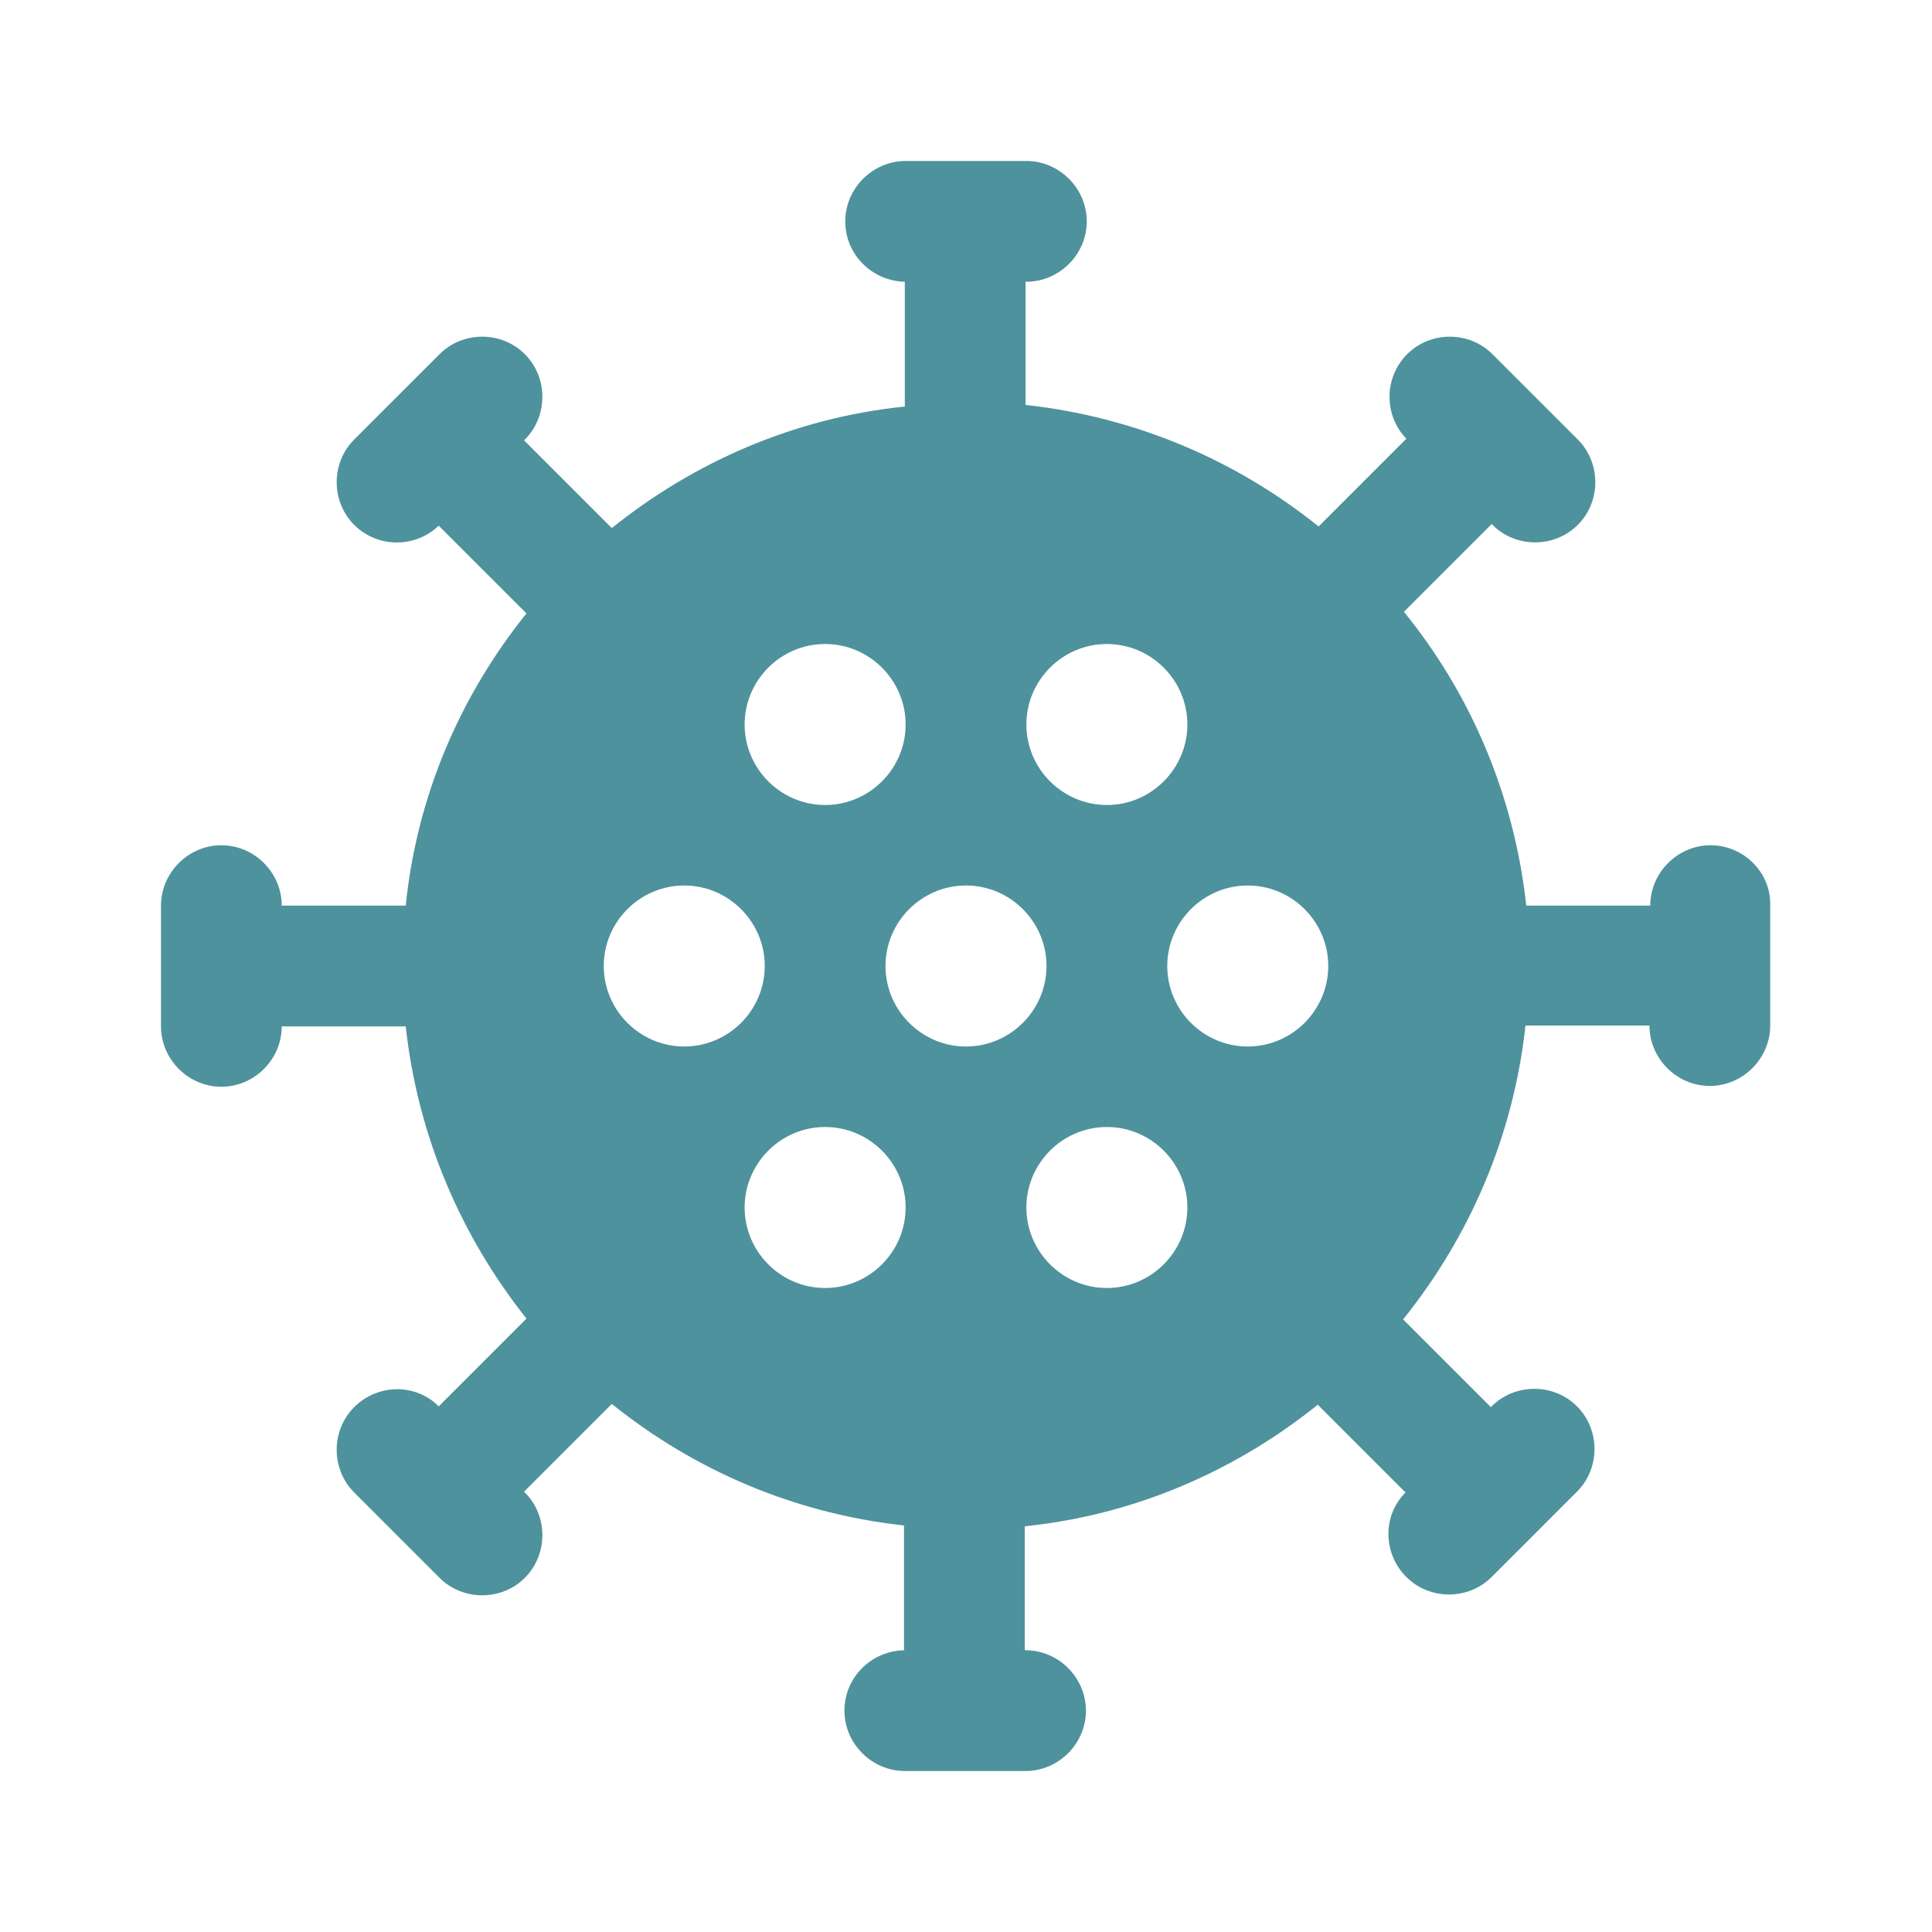 <svg width="112" height="112" viewBox="0 0 112 112" fill="none" xmlns="http://www.w3.org/2000/svg">
<g clip-path="url(#clip0_43_518)">
<path d="M99.167 49C97.253 49 95.667 50.587 95.667 52.5H88.48C87.78 46.107 85.26 40.227 81.387 35.467L86.473 30.38L86.52 30.427C87.873 31.78 90.113 31.78 91.467 30.427C92.82 29.073 92.82 26.833 91.467 25.48L86.52 20.533C85.167 19.18 82.927 19.18 81.573 20.533C80.22 21.887 80.22 24.08 81.527 25.433L76.44 30.52C71.68 26.693 65.847 24.173 59.453 23.473V16.333H59.5C61.413 16.333 63 14.747 63 12.833C63 10.92 61.413 9.333 59.5 9.333H52.5C50.587 9.333 49 10.92 49 12.833C49 14.747 50.54 16.287 52.453 16.333V23.567C46.06 24.22 40.227 26.787 35.467 30.613L30.38 25.527L30.427 25.48C31.78 24.127 31.78 21.887 30.427 20.533C29.073 19.18 26.833 19.18 25.48 20.533L20.533 25.48C19.18 26.833 19.18 29.073 20.533 30.427C21.887 31.78 24.08 31.78 25.433 30.473L30.52 35.56C26.693 40.32 24.173 46.107 23.52 52.5H16.333C16.333 50.587 14.747 49 12.833 49C10.92 49 9.333 50.587 9.333 52.5V59.5C9.333 61.413 10.92 63 12.833 63C14.747 63 16.333 61.413 16.333 59.5H23.52C24.22 65.893 26.74 71.68 30.52 76.44L25.433 81.527C24.08 80.173 21.887 80.22 20.533 81.573C19.18 82.927 19.18 85.167 20.533 86.52L25.48 91.467C26.833 92.82 29.073 92.82 30.427 91.467C31.78 90.113 31.78 87.873 30.427 86.52L30.38 86.473L35.467 81.387C40.227 85.213 46.013 87.733 52.407 88.433V95.667C50.493 95.713 48.953 97.253 48.953 99.167C48.953 101.08 50.54 102.667 52.453 102.667H59.453C61.367 102.667 62.953 101.08 62.953 99.167C62.953 97.253 61.367 95.667 59.453 95.667H59.407V88.48C65.8 87.827 71.633 85.26 76.393 81.433L81.48 86.52C80.127 87.873 80.173 90.067 81.527 91.42C82.88 92.773 85.12 92.773 86.473 91.42L91.42 86.473C92.773 85.12 92.773 82.88 91.42 81.527C90.067 80.173 87.827 80.173 86.473 81.527L86.427 81.573L81.34 76.487C85.167 71.727 87.733 65.893 88.433 59.453H95.62C95.62 61.367 97.207 62.953 99.12 62.953C101.033 62.953 102.62 61.367 102.62 59.453V52.453C102.667 50.587 101.08 49 99.167 49ZM64.167 37.333C66.733 37.333 68.833 39.433 68.833 42C68.833 44.567 66.733 46.667 64.167 46.667C61.6 46.667 59.5 44.567 59.5 42C59.5 39.433 61.6 37.333 64.167 37.333ZM56 60.667C53.433 60.667 51.333 58.567 51.333 56C51.333 53.433 53.433 51.333 56 51.333C58.567 51.333 60.667 53.433 60.667 56C60.667 58.567 58.567 60.667 56 60.667ZM47.833 37.333C50.4 37.333 52.5 39.433 52.5 42C52.5 44.567 50.4 46.667 47.833 46.667C45.267 46.667 43.167 44.567 43.167 42C43.167 39.433 45.267 37.333 47.833 37.333ZM39.667 60.667C37.1 60.667 35 58.567 35 56C35 53.433 37.1 51.333 39.667 51.333C42.233 51.333 44.333 53.433 44.333 56C44.333 58.567 42.233 60.667 39.667 60.667ZM47.833 74.667C45.267 74.667 43.167 72.567 43.167 70C43.167 67.433 45.267 65.333 47.833 65.333C50.4 65.333 52.5 67.433 52.5 70C52.5 72.567 50.4 74.667 47.833 74.667ZM64.167 74.667C61.6 74.667 59.5 72.567 59.5 70C59.5 67.433 61.6 65.333 64.167 65.333C66.733 65.333 68.833 67.433 68.833 70C68.833 72.567 66.733 74.667 64.167 74.667ZM67.667 56C67.667 53.433 69.767 51.333 72.333 51.333C74.9 51.333 77 53.433 77 56C77 58.567 74.9 60.667 72.333 60.667C69.767 60.667 67.667 58.567 67.667 56Z" fill="#4E929D"/>
</g>
<defs>
<clipPath id="clip0_43_518">
<rect width="112" height="112" fill="white"/>
</clipPath>
</defs>
</svg>
